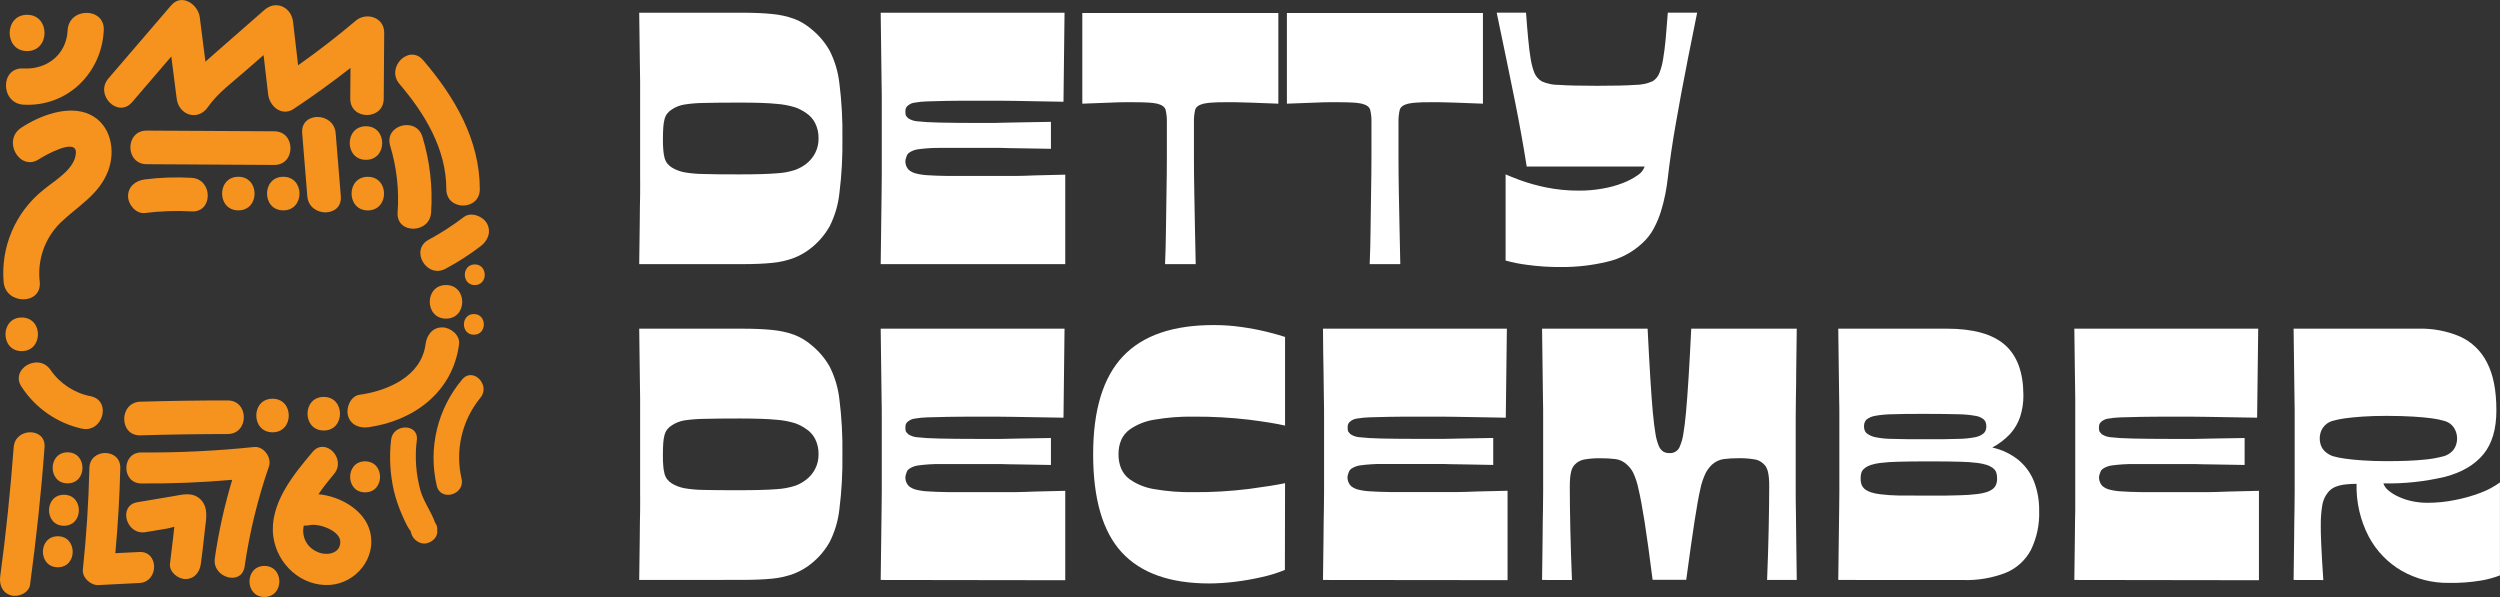            <svg
              width="134"
              height="32"
              viewBox="0 0 134 32"
              fill="none"
              xmlns="http://www.w3.org/2000/svg"
       
            >
              <rect x="0" y="0" width="134" height="32" fill="#333333" stroke="none"/>
              <g clip-path="url(#clip0_180_636)">
                <path
                  d="M34.262 14.158C34.275 13.25 34.285 12.499 34.291 11.906C34.291 11.322 34.305 10.829 34.311 10.444C34.317 10.059 34.311 9.72 34.311 9.425V5.444C34.311 5.157 34.311 4.816 34.311 4.425C34.311 4.035 34.297 3.543 34.291 2.954C34.286 2.364 34.276 1.606 34.262 0.682H39.765C40.404 0.682 40.945 0.705 41.386 0.75C41.788 0.786 42.184 0.873 42.565 1.009C42.924 1.147 43.256 1.349 43.543 1.606C43.919 1.917 44.234 2.296 44.473 2.722C44.746 3.264 44.921 3.851 44.99 4.455C45.114 5.437 45.168 6.428 45.153 7.418C45.167 8.405 45.113 9.392 44.99 10.372C44.923 10.981 44.748 11.574 44.473 12.122C44.234 12.548 43.919 12.927 43.543 13.238C43.251 13.485 42.92 13.682 42.565 13.821C42.186 13.964 41.789 14.055 41.386 14.091C40.945 14.136 40.404 14.158 39.765 14.158H34.262ZM39.651 9.347C40.52 9.347 41.177 9.327 41.625 9.29C41.964 9.273 42.299 9.212 42.623 9.108C42.831 9.03 43.027 8.923 43.204 8.789C43.408 8.633 43.575 8.434 43.692 8.205C43.816 7.965 43.878 7.698 43.874 7.428C43.882 7.141 43.82 6.856 43.692 6.599C43.581 6.378 43.413 6.191 43.206 6.057C43.023 5.927 42.823 5.823 42.611 5.75C42.289 5.652 41.958 5.591 41.623 5.567C41.184 5.521 40.529 5.499 39.658 5.499C38.828 5.499 38.182 5.505 37.721 5.518C37.367 5.521 37.014 5.551 36.665 5.606C36.432 5.646 36.211 5.734 36.014 5.864C35.918 5.923 35.833 5.998 35.764 6.086C35.697 6.175 35.648 6.276 35.621 6.384C35.584 6.522 35.562 6.664 35.553 6.807C35.541 6.975 35.533 7.179 35.533 7.424C35.533 7.669 35.533 7.873 35.553 8.038C35.562 8.181 35.584 8.323 35.621 8.462C35.648 8.57 35.697 8.671 35.764 8.76C35.833 8.848 35.918 8.923 36.014 8.981C36.215 9.102 36.435 9.186 36.665 9.232C37.014 9.294 37.367 9.325 37.721 9.327C38.177 9.342 38.82 9.348 39.651 9.347Z"
                  fill="white"
                />
                <path
                  d="M47.205 14.158C47.216 13.235 47.226 12.478 47.234 11.888C47.242 11.299 47.248 10.808 47.253 10.416C47.253 10.027 47.263 9.683 47.263 9.396V5.444C47.263 5.157 47.263 4.816 47.253 4.425C47.243 4.035 47.24 3.543 47.234 2.954C47.228 2.364 47.216 1.606 47.205 0.682H57.059L57.003 5.454L55.373 5.425L54.375 5.407C54.106 5.407 53.829 5.398 53.542 5.398H52.42C51.767 5.398 51.217 5.398 50.772 5.407C50.326 5.417 49.96 5.423 49.679 5.435C49.457 5.442 49.235 5.465 49.016 5.503C48.894 5.519 48.777 5.568 48.681 5.647C48.643 5.673 48.611 5.706 48.584 5.744C48.561 5.778 48.545 5.817 48.538 5.859C48.53 5.903 48.527 5.948 48.528 5.993C48.527 6.038 48.53 6.084 48.538 6.129C48.544 6.167 48.56 6.204 48.584 6.234C48.611 6.267 48.642 6.302 48.681 6.341C48.836 6.439 49.015 6.496 49.198 6.504C49.454 6.535 49.838 6.559 50.349 6.57C50.861 6.582 51.55 6.59 52.42 6.59H53.042C53.215 6.59 53.416 6.59 53.647 6.58L54.616 6.56L56.33 6.531V7.976L54.616 7.947C54.199 7.947 53.877 7.933 53.647 7.927C53.416 7.922 53.215 7.927 53.042 7.927H52.42C51.55 7.927 50.866 7.927 50.369 7.927C49.997 7.925 49.625 7.948 49.257 7.995C49.064 8.014 48.879 8.08 48.72 8.19C48.667 8.229 48.627 8.282 48.604 8.344C48.581 8.4 48.562 8.458 48.547 8.517C48.535 8.56 48.529 8.605 48.528 8.651C48.528 8.703 48.534 8.754 48.547 8.804C48.56 8.858 48.579 8.909 48.604 8.958C48.634 9.016 48.673 9.068 48.72 9.114C48.827 9.199 48.951 9.262 49.084 9.296C49.294 9.35 49.509 9.382 49.725 9.392C50.001 9.411 50.355 9.425 50.789 9.431C51.223 9.436 51.767 9.431 52.42 9.431H53.598C53.899 9.431 54.18 9.431 54.462 9.431C54.745 9.431 55.073 9.415 55.468 9.401C55.863 9.388 56.408 9.376 57.097 9.362V14.158H47.205Z"
                  fill="white"
                />
                <path
                  d="M62.447 14.158C62.472 13.574 62.489 12.966 62.495 12.31C62.501 11.655 62.511 10.992 62.524 10.319C62.538 9.646 62.544 8.989 62.544 8.348V6.576C62.552 6.343 62.529 6.111 62.476 5.884C62.431 5.73 62.282 5.621 62.025 5.557C61.877 5.526 61.726 5.506 61.575 5.499C61.381 5.487 61.112 5.479 60.779 5.479H60.349C60.176 5.479 59.913 5.479 59.562 5.499L58.012 5.557V0.696H68.519V5.557L66.986 5.499C66.628 5.487 66.363 5.479 66.19 5.479H65.758C65.427 5.479 65.161 5.479 64.962 5.499C64.811 5.506 64.66 5.526 64.512 5.557C64.257 5.621 64.105 5.73 64.061 5.884C64.009 6.111 63.987 6.343 63.995 6.576V8.348C63.995 8.989 64.001 9.646 64.014 10.319C64.026 10.992 64.04 11.657 64.051 12.31C64.063 12.964 64.078 13.58 64.09 14.158H62.447Z"
                  fill="white"
                />
                <path
                  d="M73.415 14.158C73.44 13.574 73.456 12.966 73.462 12.31C73.467 11.655 73.479 10.992 73.49 10.319C73.502 9.646 73.51 8.989 73.51 8.348V6.576C73.519 6.343 73.496 6.11 73.442 5.884C73.397 5.73 73.248 5.621 72.993 5.557C72.844 5.526 72.693 5.506 72.541 5.499C72.347 5.487 72.078 5.479 71.747 5.479H71.315C71.142 5.479 70.881 5.479 70.528 5.499L68.978 5.557V0.696H79.485V5.557L77.951 5.499C77.592 5.487 77.327 5.479 77.154 5.479H76.724C76.391 5.479 76.126 5.479 75.928 5.499C75.776 5.506 75.625 5.526 75.477 5.557C75.221 5.621 75.072 5.73 75.027 5.884C74.974 6.111 74.951 6.343 74.959 6.576V8.348C74.959 8.989 74.966 9.646 74.978 10.319C74.992 10.992 75.004 11.657 75.017 12.31C75.031 12.964 75.043 13.58 75.056 14.158H73.415Z"
                  fill="white"
                />
                <path
                  d="M80.7 13.965V9.347C80.841 9.411 81.099 9.514 81.475 9.656C81.928 9.819 82.392 9.949 82.864 10.045C83.451 10.164 84.049 10.222 84.648 10.218C85.063 10.219 85.477 10.183 85.885 10.111C86.258 10.049 86.624 9.95 86.977 9.814C87.263 9.706 87.533 9.564 87.783 9.39C87.957 9.282 88.088 9.118 88.155 8.925H81.831C81.729 8.295 81.638 7.715 81.535 7.175C81.432 6.634 81.341 6.084 81.217 5.501C81.093 4.917 80.965 4.245 80.805 3.48C80.644 2.716 80.45 1.785 80.223 0.68H81.795C81.833 1.207 81.872 1.674 81.911 2.084C81.95 2.495 81.992 2.862 82.044 3.154C82.083 3.407 82.148 3.655 82.238 3.895C82.316 4.085 82.452 4.246 82.626 4.355C82.915 4.486 83.229 4.553 83.546 4.55C83.993 4.582 84.677 4.599 85.598 4.599C86.518 4.599 87.2 4.583 87.648 4.55C87.968 4.551 88.285 4.485 88.578 4.355C88.752 4.251 88.885 4.087 88.952 3.895C89.042 3.655 89.107 3.407 89.145 3.154C89.197 2.852 89.242 2.495 89.281 2.084C89.318 1.674 89.357 1.207 89.395 0.68H90.967C90.788 1.565 90.629 2.36 90.488 3.066C90.347 3.773 90.223 4.421 90.114 5.011C90.006 5.594 89.907 6.142 89.818 6.656C89.727 7.169 89.647 7.665 89.577 8.147C89.508 8.629 89.44 9.119 89.384 9.619C89.359 9.851 89.316 10.113 89.26 10.409C89.199 10.717 89.122 11.022 89.029 11.322C88.93 11.642 88.801 11.952 88.642 12.246C88.482 12.547 88.271 12.816 88.018 13.043C87.484 13.537 86.83 13.879 86.121 14.035C85.323 14.225 84.505 14.318 83.686 14.313C83.08 14.318 82.474 14.28 81.874 14.198C81.477 14.15 81.085 14.072 80.7 13.965Z"
                  fill="white"
                />
                <path
                  d="M34.262 31.086C34.275 30.179 34.285 29.428 34.291 28.834C34.291 28.251 34.305 27.757 34.311 27.372C34.317 26.987 34.311 26.649 34.311 26.353V22.379C34.311 22.091 34.311 21.751 34.311 21.36C34.311 20.969 34.297 20.477 34.291 19.888C34.286 19.299 34.276 18.54 34.262 17.617H39.765C40.404 17.617 40.945 17.639 41.386 17.685C41.788 17.721 42.184 17.808 42.565 17.943C42.924 18.081 43.256 18.283 43.543 18.54C43.919 18.852 44.234 19.23 44.473 19.656C44.746 20.199 44.921 20.785 44.99 21.389C45.114 22.372 45.168 23.362 45.153 24.352C45.167 25.34 45.113 26.326 44.99 27.306C44.922 27.912 44.747 28.502 44.473 29.046C44.234 29.473 43.919 29.851 43.543 30.162C43.251 30.409 42.92 30.606 42.565 30.746C42.186 30.888 41.789 30.979 41.386 31.016C40.945 31.06 40.404 31.082 39.765 31.082L34.262 31.086ZM39.651 26.275C40.52 26.275 41.177 26.256 41.625 26.219C41.964 26.201 42.299 26.14 42.623 26.036C42.831 25.959 43.027 25.851 43.204 25.717C43.408 25.562 43.575 25.363 43.692 25.134C43.815 24.894 43.878 24.627 43.874 24.356C43.882 24.069 43.82 23.785 43.692 23.528C43.58 23.308 43.411 23.122 43.204 22.989C43.021 22.859 42.821 22.756 42.609 22.682C42.288 22.584 41.956 22.523 41.621 22.499C41.182 22.455 40.527 22.433 39.656 22.431C38.826 22.431 38.18 22.438 37.719 22.451C37.365 22.454 37.013 22.483 36.663 22.536C36.431 22.578 36.209 22.667 36.012 22.797C35.916 22.855 35.831 22.93 35.762 23.018C35.695 23.107 35.647 23.208 35.619 23.316C35.583 23.455 35.56 23.597 35.551 23.74C35.539 23.907 35.531 24.111 35.531 24.356C35.531 24.601 35.531 24.805 35.551 24.971C35.56 25.114 35.582 25.256 35.619 25.395C35.646 25.502 35.695 25.604 35.762 25.692C35.831 25.78 35.916 25.855 36.012 25.914C36.213 26.034 36.433 26.119 36.663 26.165C37.012 26.226 37.365 26.258 37.719 26.26C38.176 26.271 38.82 26.277 39.651 26.275Z"
                  fill="white"
                />
                <path
                  d="M47.205 31.086C47.216 30.163 47.226 29.407 47.234 28.817C47.242 28.227 47.248 27.736 47.253 27.345C47.253 26.956 47.263 26.612 47.263 26.324V22.379C47.263 22.091 47.263 21.751 47.253 21.36C47.243 20.969 47.24 20.477 47.234 19.888C47.228 19.299 47.216 18.54 47.205 17.617H57.059L57.003 22.388L55.373 22.361L54.375 22.344C54.106 22.344 53.829 22.334 53.542 22.334H52.42C51.767 22.334 51.217 22.334 50.772 22.344C50.326 22.353 49.96 22.359 49.679 22.371C49.457 22.378 49.235 22.401 49.016 22.439C48.894 22.455 48.777 22.505 48.681 22.583C48.643 22.609 48.611 22.642 48.584 22.68C48.56 22.714 48.544 22.753 48.538 22.795C48.53 22.839 48.527 22.884 48.528 22.929C48.527 22.974 48.53 23.02 48.538 23.065C48.544 23.104 48.56 23.14 48.584 23.17C48.614 23.207 48.647 23.242 48.681 23.275C48.836 23.375 49.014 23.433 49.198 23.44C49.454 23.471 49.838 23.495 50.349 23.506C50.861 23.518 51.55 23.526 52.42 23.526H53.042C53.215 23.526 53.416 23.526 53.647 23.526L54.616 23.506L56.33 23.477V24.922L54.616 24.893C54.199 24.893 53.877 24.879 53.647 24.873C53.416 24.868 53.215 24.873 53.042 24.873H52.42C51.55 24.873 50.866 24.873 50.369 24.873C49.997 24.871 49.625 24.894 49.257 24.942C49.064 24.96 48.879 25.026 48.72 25.136C48.667 25.175 48.627 25.228 48.604 25.29C48.581 25.346 48.562 25.404 48.547 25.463C48.535 25.506 48.529 25.551 48.528 25.597C48.528 25.649 48.534 25.7 48.547 25.75C48.56 25.804 48.579 25.855 48.604 25.904C48.634 25.962 48.673 26.014 48.72 26.06C48.828 26.145 48.952 26.207 49.084 26.242C49.294 26.296 49.509 26.328 49.725 26.338C50.001 26.357 50.355 26.371 50.789 26.377C51.223 26.382 51.767 26.377 52.42 26.377H53.598C53.899 26.377 54.18 26.377 54.462 26.377C54.745 26.377 55.073 26.361 55.468 26.347C55.863 26.334 56.408 26.322 57.097 26.308V31.1L47.205 31.086Z"
                  fill="white"
                />
                <path
                  d="M68.87 30.547C68.464 30.715 68.043 30.845 67.614 30.936C67.136 31.045 66.653 31.129 66.167 31.187C65.721 31.241 65.273 31.27 64.824 31.273C62.716 31.273 61.151 30.718 60.128 29.608C59.105 28.499 58.593 26.745 58.593 24.346C58.593 21.973 59.127 20.223 60.194 19.096C61.261 17.97 62.896 17.413 65.099 17.424C65.59 17.424 66.08 17.46 66.566 17.531C67.022 17.594 67.475 17.68 67.922 17.79C68.332 17.893 68.651 17.984 68.879 18.06V22.812C68.445 22.71 67.799 22.604 66.942 22.495C65.952 22.379 64.956 22.325 63.96 22.332C63.26 22.321 62.56 22.376 61.87 22.495C61.395 22.569 60.943 22.749 60.548 23.024C60.352 23.168 60.196 23.36 60.097 23.582C59.994 23.828 59.946 24.094 59.953 24.36C59.949 24.621 59.997 24.88 60.097 25.12C60.194 25.346 60.35 25.541 60.548 25.686C60.942 25.963 61.394 26.144 61.87 26.217C62.56 26.337 63.26 26.391 63.96 26.38C64.957 26.388 65.953 26.33 66.942 26.207C67.804 26.091 68.453 25.99 68.879 25.898L68.87 30.547Z"
                  fill="white"
                />
                <path
                  d="M70.912 31.086C70.925 30.163 70.934 29.407 70.941 28.817C70.941 28.233 70.954 27.736 70.96 27.345C70.966 26.954 70.97 26.612 70.97 26.324V22.379C70.97 22.091 70.97 21.751 70.96 21.36C70.951 20.969 70.947 20.477 70.941 19.888C70.935 19.299 70.912 18.54 70.912 17.617H80.768L80.71 22.388L79.08 22.359L78.08 22.342C77.813 22.342 77.534 22.332 77.247 22.332H76.126C75.475 22.332 74.924 22.332 74.477 22.342C74.029 22.352 73.665 22.357 73.384 22.369C73.162 22.377 72.94 22.399 72.721 22.437C72.599 22.453 72.483 22.503 72.386 22.581C72.348 22.607 72.316 22.64 72.291 22.678C72.266 22.712 72.249 22.751 72.243 22.793C72.23 22.883 72.23 22.974 72.243 23.063C72.249 23.102 72.266 23.138 72.291 23.168C72.32 23.206 72.352 23.241 72.386 23.273C72.541 23.374 72.721 23.431 72.905 23.438C73.159 23.47 73.543 23.493 74.054 23.505C74.566 23.516 75.256 23.524 76.126 23.524H76.749C76.922 23.524 77.123 23.524 77.352 23.524L78.321 23.505L80.037 23.475V24.92L78.313 24.889C77.898 24.889 77.575 24.875 77.344 24.869C77.114 24.864 76.914 24.869 76.742 24.869H76.118C75.247 24.869 74.563 24.869 74.066 24.869C73.694 24.867 73.323 24.89 72.954 24.938C72.761 24.956 72.577 25.023 72.417 25.132C72.365 25.171 72.326 25.225 72.303 25.286C72.278 25.341 72.259 25.399 72.245 25.459C72.233 25.502 72.226 25.547 72.225 25.593C72.227 25.7 72.253 25.805 72.303 25.9C72.332 25.958 72.371 26.01 72.417 26.056C72.525 26.141 72.649 26.203 72.781 26.238C72.992 26.292 73.208 26.324 73.425 26.334C73.698 26.353 74.054 26.367 74.488 26.373C74.922 26.378 75.467 26.373 76.118 26.373H77.305C77.606 26.373 77.887 26.373 78.168 26.373C78.448 26.373 78.778 26.357 79.173 26.343C79.568 26.33 80.113 26.318 80.805 26.305V31.096L70.912 31.086Z"
                  fill="white"
                />
                <path
                  d="M82.655 31.086C82.669 30.163 82.679 29.407 82.684 28.817C82.684 28.233 82.697 27.736 82.703 27.345C82.709 26.954 82.713 26.612 82.713 26.324V22.379C82.713 22.091 82.713 21.751 82.703 21.36C82.694 20.969 82.69 20.477 82.684 19.888C82.678 19.299 82.668 18.54 82.655 17.617H88.312C88.363 18.643 88.41 19.522 88.456 20.253C88.501 20.985 88.545 21.594 88.589 22.081C88.635 22.569 88.682 22.957 88.733 23.248C88.766 23.476 88.827 23.698 88.915 23.911C88.964 24.032 89.047 24.135 89.155 24.208C89.255 24.263 89.367 24.29 89.481 24.286C89.603 24.296 89.725 24.264 89.828 24.196C89.93 24.128 90.007 24.028 90.046 23.911C90.135 23.699 90.196 23.476 90.228 23.248C90.281 22.952 90.327 22.561 90.372 22.081C90.416 21.601 90.461 20.985 90.507 20.253C90.554 19.522 90.599 18.643 90.651 17.617H96.306C96.295 18.541 96.285 19.298 96.277 19.888C96.277 20.471 96.266 20.969 96.26 21.36C96.254 21.751 96.25 22.091 96.25 22.379V26.324C96.25 26.612 96.25 26.952 96.26 27.345C96.269 27.738 96.271 28.226 96.277 28.817C96.283 29.408 96.295 30.162 96.306 31.086H94.716C94.754 30.15 94.783 29.243 94.801 28.364C94.819 27.485 94.829 26.728 94.83 26.093C94.83 25.898 94.83 25.737 94.811 25.603C94.802 25.486 94.783 25.37 94.754 25.256C94.731 25.168 94.695 25.084 94.648 25.006C94.597 24.932 94.536 24.866 94.466 24.811C94.335 24.702 94.175 24.635 94.007 24.617C93.74 24.575 93.47 24.556 93.201 24.56C92.928 24.558 92.657 24.573 92.387 24.607C92.163 24.64 91.953 24.737 91.782 24.887C91.644 25.014 91.528 25.163 91.437 25.328C91.301 25.607 91.2 25.901 91.139 26.205C91.044 26.608 90.945 27.195 90.823 27.965C90.701 28.735 90.562 29.773 90.382 31.076H88.58C88.413 29.767 88.27 28.73 88.15 27.965C88.029 27.2 87.92 26.614 87.822 26.205C87.761 25.903 87.665 25.608 87.535 25.328C87.448 25.161 87.33 25.012 87.187 24.889C87.026 24.738 86.823 24.641 86.605 24.609C86.328 24.575 86.049 24.559 85.77 24.562C85.504 24.558 85.239 24.576 84.976 24.619C84.805 24.641 84.642 24.708 84.505 24.813C84.435 24.869 84.374 24.934 84.323 25.008C84.275 25.085 84.24 25.17 84.218 25.258C84.19 25.372 84.171 25.488 84.16 25.605C84.149 25.739 84.141 25.902 84.141 26.095C84.141 26.736 84.151 27.493 84.17 28.366C84.189 29.238 84.218 30.145 84.257 31.088L82.655 31.086Z"
                  fill="white"
                />
                <path
                  d="M98.531 31.086C98.543 30.163 98.553 29.407 98.56 28.817C98.566 28.227 98.573 27.736 98.579 27.345C98.579 26.956 98.589 26.612 98.589 26.324V22.349C98.589 22.056 98.589 21.716 98.579 21.331C98.569 20.946 98.565 20.458 98.56 19.868C98.554 19.279 98.544 18.529 98.531 17.617H104.358C105.765 17.617 106.798 17.905 107.458 18.482C108.118 19.059 108.45 19.957 108.454 21.177C108.46 21.569 108.401 21.959 108.282 22.332C108.169 22.674 107.986 22.989 107.745 23.256C107.468 23.551 107.144 23.798 106.786 23.987C107.306 24.1 107.793 24.334 108.206 24.669C108.573 24.979 108.856 25.376 109.03 25.824C109.217 26.321 109.308 26.849 109.299 27.38C109.326 28.105 109.174 28.826 108.857 29.478C108.564 30.029 108.09 30.46 107.515 30.699C106.774 30.987 105.983 31.119 105.19 31.088L98.531 31.086ZM103.401 26.565C104.091 26.565 104.643 26.565 105.06 26.546C105.377 26.54 105.693 26.517 106.007 26.478C106.174 26.458 106.338 26.423 106.497 26.373C106.595 26.34 106.688 26.294 106.775 26.236C106.85 26.188 106.913 26.121 106.957 26.042C107.02 25.922 107.05 25.788 107.044 25.653C107.047 25.549 107.034 25.445 107.005 25.344C106.984 25.276 106.949 25.213 106.9 25.161C106.862 25.122 106.82 25.087 106.775 25.056C106.688 25 106.595 24.954 106.497 24.922C106.338 24.872 106.174 24.836 106.007 24.815C105.693 24.776 105.377 24.754 105.06 24.749C104.644 24.736 104.091 24.73 103.401 24.73C102.712 24.73 102.159 24.736 101.743 24.749C101.419 24.754 101.096 24.776 100.774 24.815C100.605 24.835 100.439 24.871 100.276 24.922C100.178 24.955 100.084 25 99.997 25.056C99.952 25.087 99.911 25.122 99.873 25.161C99.825 25.213 99.788 25.276 99.767 25.344C99.739 25.445 99.727 25.549 99.73 25.653C99.727 25.75 99.74 25.848 99.767 25.941C99.788 26.012 99.825 26.079 99.873 26.135C99.909 26.18 99.951 26.218 99.997 26.25C100.084 26.307 100.178 26.353 100.276 26.386C100.438 26.437 100.605 26.472 100.774 26.491C101.096 26.531 101.419 26.554 101.743 26.559C102.158 26.557 102.71 26.565 103.401 26.565ZM103.19 23.543C103.944 23.543 104.533 23.543 104.953 23.524C105.269 23.523 105.584 23.491 105.893 23.429C106.056 23.397 106.208 23.324 106.335 23.217C106.375 23.175 106.407 23.126 106.43 23.073C106.481 22.93 106.481 22.773 106.43 22.63C106.407 22.576 106.375 22.527 106.335 22.486C106.208 22.381 106.055 22.314 105.893 22.291C105.583 22.236 105.268 22.206 104.953 22.204C104.533 22.192 103.944 22.184 103.19 22.184C102.437 22.184 101.848 22.184 101.425 22.204C101.113 22.206 100.802 22.235 100.495 22.291C100.332 22.319 100.178 22.385 100.046 22.486C100.02 22.512 99.997 22.54 99.978 22.571C99.957 22.608 99.941 22.647 99.929 22.688C99.906 22.796 99.906 22.907 99.929 23.015C99.941 23.055 99.957 23.093 99.978 23.129C99.997 23.161 100.019 23.191 100.046 23.217C100.178 23.32 100.331 23.393 100.495 23.429C100.801 23.492 101.113 23.524 101.425 23.524C101.848 23.538 102.436 23.545 103.19 23.543Z"
                  fill="white"
                />
                <path
                  d="M111.184 31.086C111.197 30.163 111.207 29.407 111.213 28.817C111.213 28.233 111.227 27.736 111.233 27.345C111.238 26.954 111.233 26.612 111.233 26.324V22.379C111.233 22.091 111.233 21.751 111.233 21.36C111.233 20.969 111.219 20.477 111.213 19.888C111.207 19.299 111.198 18.54 111.184 17.617H121.04L120.982 22.388L119.349 22.361L118.351 22.344C118.084 22.344 117.805 22.334 117.518 22.334H116.396C115.745 22.334 115.195 22.334 114.747 22.344C114.3 22.353 113.935 22.359 113.655 22.371C113.433 22.378 113.212 22.401 112.994 22.439C112.87 22.455 112.754 22.504 112.657 22.583C112.619 22.609 112.587 22.642 112.562 22.68C112.537 22.714 112.521 22.753 112.513 22.795C112.5 22.884 112.5 22.976 112.513 23.065C112.52 23.104 112.537 23.14 112.562 23.17C112.591 23.207 112.623 23.242 112.657 23.275C112.812 23.375 112.991 23.432 113.176 23.44C113.43 23.471 113.813 23.495 114.325 23.506C114.836 23.518 115.526 23.526 116.396 23.526H117.024C117.196 23.526 117.398 23.526 117.626 23.526L118.595 23.506L120.312 23.477V24.922L118.595 24.893C118.18 24.893 117.857 24.879 117.626 24.873C117.396 24.868 117.196 24.873 117.024 24.873H116.4C115.529 24.873 114.845 24.873 114.348 24.873C113.976 24.871 113.605 24.894 113.236 24.942C113.044 24.96 112.859 25.027 112.699 25.136C112.647 25.175 112.608 25.229 112.585 25.29C112.562 25.346 112.543 25.404 112.527 25.463C112.515 25.506 112.508 25.551 112.508 25.597C112.507 25.649 112.514 25.7 112.527 25.75C112.541 25.803 112.56 25.855 112.585 25.904C112.615 25.962 112.653 26.014 112.699 26.06C112.807 26.145 112.931 26.207 113.064 26.242C113.274 26.296 113.49 26.328 113.707 26.338C113.982 26.357 114.337 26.371 114.771 26.377C115.205 26.382 115.739 26.377 116.4 26.377H117.58C117.88 26.377 118.161 26.377 118.442 26.377C118.723 26.377 119.052 26.361 119.45 26.347C119.847 26.334 120.387 26.322 121.079 26.308V31.1L111.184 31.086Z"
                  fill="white"
                />
                <path
                  d="M122.937 31.086C122.951 30.163 122.961 29.407 122.966 28.817C122.966 28.233 122.98 27.736 122.985 27.345C122.991 26.954 122.995 26.612 122.995 26.324V22.379C122.995 22.091 122.995 21.75 122.985 21.36C122.976 20.969 122.972 20.477 122.966 19.888C122.96 19.299 122.951 18.54 122.937 17.617H129.648C130.408 17.598 131.163 17.742 131.863 18.041C132.484 18.325 132.991 18.813 133.299 19.425C133.638 20.067 133.808 20.926 133.806 22.003C133.806 23.005 133.573 23.788 133.107 24.352C132.641 24.916 131.96 25.317 131.065 25.554C129.978 25.813 128.864 25.932 127.748 25.91C127.8 26.058 127.893 26.189 128.017 26.285C128.179 26.422 128.36 26.535 128.554 26.621C128.787 26.73 129.031 26.81 129.282 26.863C129.559 26.922 129.842 26.951 130.125 26.95C130.612 26.949 131.097 26.9 131.574 26.804C132.045 26.715 132.506 26.585 132.954 26.415C133.326 26.278 133.677 26.09 133.998 25.857V30.841C133.666 30.967 133.323 31.061 132.973 31.119C132.406 31.212 131.831 31.254 131.257 31.243C130.375 31.256 129.506 31.034 128.738 30.6C127.987 30.167 127.372 29.53 126.965 28.762C126.511 27.89 126.286 26.916 126.312 25.933C126.094 25.932 125.877 25.945 125.661 25.972C125.486 25.993 125.314 26.038 125.152 26.106C125.005 26.17 124.876 26.27 124.778 26.396C124.614 26.598 124.508 26.84 124.471 27.098C124.415 27.451 124.39 27.808 124.394 28.165C124.394 28.383 124.394 28.679 124.413 29.05C124.433 29.421 124.446 29.799 124.471 30.176C124.497 30.553 124.516 30.86 124.53 31.09L122.937 31.086ZM127.922 24.718C128.74 24.718 129.398 24.692 129.898 24.64C130.274 24.611 130.647 24.546 131.01 24.446C131.164 24.397 131.304 24.315 131.421 24.204C131.515 24.113 131.588 24.001 131.632 23.878C131.723 23.636 131.723 23.369 131.632 23.127C131.585 23.002 131.514 22.887 131.421 22.791C131.308 22.678 131.166 22.598 131.01 22.559C130.8 22.497 130.585 22.452 130.367 22.425C130.092 22.386 129.753 22.355 129.352 22.33C128.951 22.305 128.472 22.291 127.922 22.291C127.438 22.291 127.006 22.303 126.628 22.33C126.25 22.357 125.932 22.386 125.671 22.425C125.453 22.454 125.238 22.499 125.028 22.559C124.886 22.598 124.756 22.67 124.648 22.769C124.54 22.867 124.456 22.99 124.404 23.127C124.316 23.37 124.316 23.635 124.404 23.878C124.451 24.003 124.526 24.114 124.625 24.204C124.742 24.31 124.879 24.392 125.028 24.446C125.238 24.508 125.453 24.552 125.671 24.58C125.932 24.619 126.252 24.652 126.628 24.677C127.004 24.702 127.438 24.718 127.922 24.718Z"
                  fill="white"
                />
                <path
                  d="M1.453 2.738C2.697 2.738 2.699 0.793 1.453 0.793C0.207 0.793 0.207 2.738 1.453 2.738Z"
                  fill="#F6931E"
                />
                <path
                  d="M1.257 5.61C3.596 5.742 5.452 3.93 5.562 1.624C5.623 0.375 3.689 0.379 3.625 1.624C3.567 2.917 2.519 3.741 1.257 3.669C-0.004 3.597 0.019 5.54 1.257 5.61Z"
                  fill="#F6931E"
                />
                <path
                  d="M2.131 15.116C2.061 14.537 2.124 13.95 2.315 13.399C2.507 12.849 2.822 12.35 3.236 11.941C4.167 11.043 5.301 10.447 5.791 9.172C6.213 8.077 5.95 6.671 4.813 6.135C3.675 5.598 2.12 6.195 1.131 6.852C0.101 7.541 1.068 9.221 2.1 8.526C2.428 8.316 4.069 7.389 4.069 8.167C4.055 9.053 2.906 9.689 2.325 10.177C1.592 10.761 1.014 11.517 0.642 12.379C0.27 13.24 0.116 14.18 0.194 15.116C0.306 16.349 2.24 16.361 2.131 15.116Z"
                  fill="#F6931E"
                />
                <path
                  d="M7.08 5.477L9.182 3.027C9.276 3.782 9.372 4.535 9.47 5.287C9.583 6.17 10.602 6.516 11.142 5.74C11.683 4.964 12.475 4.406 13.159 3.795L14.128 2.952C14.21 3.655 14.291 4.361 14.374 5.067C14.446 5.691 15.097 6.257 15.73 5.845C16.779 5.153 17.796 4.414 18.786 3.64L18.774 5.291C18.774 6.457 20.561 6.457 20.568 5.291C20.576 4.124 20.586 2.93 20.593 1.75C20.593 0.92 19.625 0.63 19.063 1.114C18.061 1.962 17.036 2.751 15.978 3.5C15.888 2.722 15.797 1.944 15.707 1.167C15.616 0.389 14.795 -0.014 14.175 0.531L11.691 2.705C11.464 2.905 11.237 3.111 11.011 3.305C10.91 2.512 10.809 1.717 10.707 0.922C10.619 0.235 9.738 -0.375 9.176 0.286L5.812 4.204C5.061 5.077 6.324 6.356 7.08 5.477Z"
                  fill="#F6931E"
                />
                <path
                  d="M14.704 7.037L7.86 7C6.698 7 6.698 8.793 7.86 8.801L14.704 8.841C15.858 8.845 15.86 7.045 14.704 7.037Z"
                  fill="#F6931E"
                />
                <path
                  d="M7.763 11.418C8.594 11.313 9.433 11.284 10.269 11.332C11.431 11.398 11.418 9.598 10.269 9.532C9.432 9.483 8.593 9.512 7.762 9.617C7.281 9.677 6.864 9.987 6.864 10.517C6.866 10.957 7.281 11.472 7.763 11.418Z"
                  fill="#F6931E"
                />
                <path
                  d="M12.776 9.475C11.613 9.475 11.613 11.276 12.776 11.276C13.938 11.276 13.932 9.475 12.776 9.475Z"
                  fill="#F6931E"
                />
                <path
                  d="M15.184 9.475C14.021 9.475 14.021 11.276 15.184 11.276C16.346 11.276 16.341 9.475 15.184 9.475Z"
                  fill="#F6931E"
                />
                <path
                  d="M17.991 7.136C17.898 5.991 16.102 5.969 16.197 7.136C16.29 8.264 16.382 9.392 16.472 10.519C16.567 11.667 18.361 11.676 18.268 10.519C18.175 9.362 18.084 8.264 17.991 7.136Z"
                  fill="#F6931E"
                />
                <path
                  d="M19.617 6.767C18.454 6.767 18.454 8.567 19.617 8.567C20.779 8.567 20.774 6.767 19.617 6.767Z"
                  fill="#F6931E"
                />
                <path
                  d="M19.714 11.278C20.876 11.278 20.876 9.477 19.714 9.477C18.551 9.477 18.557 11.278 19.714 11.278Z"
                  fill="#F6931E"
                />
                <path
                  d="M23.924 10.142C23.924 11.309 25.718 11.309 25.718 10.142C25.718 7.488 24.362 5.184 22.68 3.226C21.928 2.345 20.663 3.615 21.411 4.499C22.771 6.092 23.922 7.984 23.924 10.142Z"
                  fill="#F6931E"
                />
                <path
                  d="M21.312 11.39C21.235 12.557 23.031 12.542 23.108 11.39C23.199 10.021 23.041 8.647 22.643 7.334C22.31 6.228 20.578 6.699 20.913 7.813C21.264 8.971 21.399 10.183 21.312 11.39Z"
                  fill="#F6931E"
                />
                <path
                  d="M24.856 11.636C24.263 12.09 23.634 12.495 22.977 12.849C21.959 13.397 22.864 14.953 23.883 14.404C24.543 14.051 25.173 13.645 25.768 13.191C26.156 12.896 26.35 12.413 26.09 11.958C25.861 11.579 25.243 11.338 24.856 11.636Z"
                  fill="#F6931E"
                />
                <path
                  d="M1.162 17.018C0.01 17.018 -1.5825e-05 18.82 1.162 18.82C2.325 18.82 2.325 17.018 1.162 17.018Z"
                  fill="#F6931E"
                />
                <path
                  d="M4.388 22.976C5.516 23.215 5.996 21.478 4.865 21.239C3.992 21.071 3.219 20.566 2.712 19.833C2.065 18.881 0.511 19.781 1.162 20.743C1.908 21.88 3.065 22.68 4.388 22.976Z"
                  fill="#F6931E"
                />
                <path
                  d="M7.523 23.334C9.081 23.289 10.639 23.266 12.198 23.264C13.361 23.264 13.361 21.461 12.198 21.463C10.638 21.463 9.08 21.486 7.523 21.531C6.372 21.564 6.367 23.366 7.523 23.334Z"
                  fill="#F6931E"
                />
                <path
                  d="M14.607 23.172C15.769 23.172 15.769 21.372 14.607 21.372C13.444 21.372 13.45 23.172 14.607 23.172Z"
                  fill="#F6931E"
                />
                <path
                  d="M17.354 21.274C16.192 21.274 16.192 23.075 17.354 23.075C18.517 23.075 18.511 21.274 17.354 21.274Z"
                  fill="#F6931E"
                />
                <path
                  d="M18.65 22.268C18.786 22.787 19.276 22.964 19.753 22.898C22.19 22.556 24.277 21 24.606 18.447C24.668 17.961 24.149 17.55 23.709 17.547C23.172 17.547 22.874 17.967 22.81 18.447C22.587 20.175 20.783 20.948 19.274 21.159C18.794 21.227 18.538 21.842 18.65 22.268Z"
                  fill="#F6931E"
                />
                <path
                  d="M23.907 15.278C22.744 15.278 22.744 17.078 23.907 17.078C25.069 17.078 25.063 15.278 23.907 15.278Z"
                  fill="#F6931E"
                />
                <path
                  d="M25.449 14.173C24.738 14.173 24.736 15.281 25.449 15.281C26.162 15.281 26.156 14.173 25.449 14.173Z"
                  fill="#F6931E"
                />
                <path
                  d="M25.4 16.833C24.689 16.833 24.687 17.941 25.4 17.941C26.113 17.941 26.111 16.833 25.4 16.833Z"
                  fill="#F6931E"
                />
                <path
                  d="M24.774 20.339C24.12 21.114 23.656 22.033 23.419 23.021C23.181 24.009 23.178 25.039 23.409 26.028C23.602 26.898 24.937 26.528 24.74 25.659C24.565 24.906 24.566 24.122 24.741 23.37C24.916 22.617 25.262 21.914 25.751 21.317C26.315 20.636 25.344 19.651 24.774 20.339Z"
                  fill="#F6931E"
                />
                <path
                  d="M23.327 28.027C23.124 27.444 22.709 26.892 22.537 26.297C22.292 25.411 22.226 24.486 22.343 23.574C22.44 22.69 21.058 22.696 20.963 23.574C20.856 24.494 20.908 25.424 21.117 26.326C21.218 26.737 21.352 27.139 21.52 27.527C21.603 27.722 21.688 27.916 21.787 28.111C21.854 28.241 21.931 28.366 22.017 28.484C22.04 28.623 22.099 28.754 22.19 28.862C22.28 28.97 22.398 29.051 22.531 29.097L22.56 29.106C22.948 29.241 23.492 28.875 23.434 28.439C23.434 28.439 23.434 28.426 23.434 28.42C23.443 28.351 23.438 28.28 23.42 28.213C23.402 28.145 23.37 28.082 23.327 28.027Z"
                  fill="#F6931E"
                />
                <path
                  d="M13.615 23.96C11.608 24.169 9.591 24.267 7.574 24.251C6.506 24.251 6.506 25.906 7.574 25.914C9.201 25.925 10.825 25.861 12.446 25.719C12.032 27.096 11.72 28.502 11.514 29.925C11.363 30.971 12.958 31.422 13.111 30.367C13.375 28.541 13.812 26.746 14.415 25.004C14.578 24.537 14.144 23.905 13.615 23.96Z"
                  fill="#F6931E"
                />
                <path
                  d="M17.067 26.491C17.368 26.052 17.689 25.665 17.908 25.4C18.586 24.584 17.422 23.401 16.746 24.234C15.711 25.457 14.43 27.028 14.647 28.739C14.841 30.242 16.159 31.461 17.705 31.35C19.09 31.244 20.191 29.902 19.836 28.498C19.551 27.357 18.261 26.6 17.067 26.491ZM16.976 29.565C16.716 29.451 16.504 29.249 16.377 28.994C16.251 28.738 16.218 28.447 16.285 28.169C16.385 28.181 16.487 28.174 16.585 28.15C17.067 28.031 18.243 28.436 18.241 29.046C18.239 29.719 17.437 29.803 16.976 29.565Z"
                  fill="#F6931E"
                />
                <path
                  d="M19.569 24.727C18.501 24.727 18.499 26.39 19.569 26.39C20.638 26.39 20.638 24.727 19.569 24.727Z"
                  fill="#F6931E"
                />
                <path
                  d="M9.271 26.598L7.362 26.919C6.312 27.096 6.758 28.698 7.802 28.523L8.965 28.329C9.056 28.313 9.195 28.272 9.342 28.233C9.323 28.428 9.302 28.622 9.28 28.817C9.229 29.28 9.173 29.742 9.112 30.205C9.054 30.654 9.534 31.034 9.939 31.037C10.435 31.037 10.714 30.648 10.768 30.205C10.846 29.6 10.92 28.994 10.983 28.387C11.042 27.852 11.193 27.22 10.761 26.781C10.329 26.341 9.775 26.513 9.271 26.598Z"
                  fill="#F6931E"
                />
                <path
                  d="M7.465 29.587L6.182 29.651C6.323 28.13 6.412 26.608 6.448 25.083C6.471 24.014 4.815 24.014 4.791 25.083C4.75 26.907 4.633 28.722 4.441 30.528C4.396 30.961 4.859 31.38 5.27 31.36L7.465 31.249C8.525 31.197 8.525 29.532 7.465 29.587Z"
                  fill="#F6931E"
                />
                <path
                  d="M0.734 23.969C0.56 26.283 0.324 28.591 0.012 30.891C-0.048 31.339 0.12 31.778 0.593 31.914C0.98 32.025 1.562 31.776 1.612 31.331C1.943 28.883 2.209 26.429 2.387 23.967C2.47 22.902 0.814 22.905 0.734 23.969Z"
                  fill="#F6931E"
                />
                <path
                  d="M3.621 24.245C2.556 24.245 2.554 25.908 3.621 25.908C4.689 25.908 4.689 24.245 3.621 24.245Z"
                  fill="#F6931E"
                />
                <path
                  d="M3.427 26.519C2.362 26.519 2.36 28.181 3.427 28.181C4.495 28.181 4.495 26.519 3.427 26.519Z"
                  fill="#F6931E"
                />
                <path
                  d="M3.1 28.743C2.034 28.743 2.032 30.405 3.1 30.405C4.167 30.405 4.158 28.743 3.1 28.743Z"
                  fill="#F6931E"
                />
                <path
                  d="M14.173 30.334C13.107 30.334 13.105 31.996 14.173 31.996C15.24 31.996 15.24 30.334 14.173 30.334Z"
                  fill="#F6931E"
                />
              </g>
              <defs>
                <clipPath id="clip0_180_636">
                  <rect width="134" height="32" fill="white" />
                </clipPath>
              </defs>
            </svg>